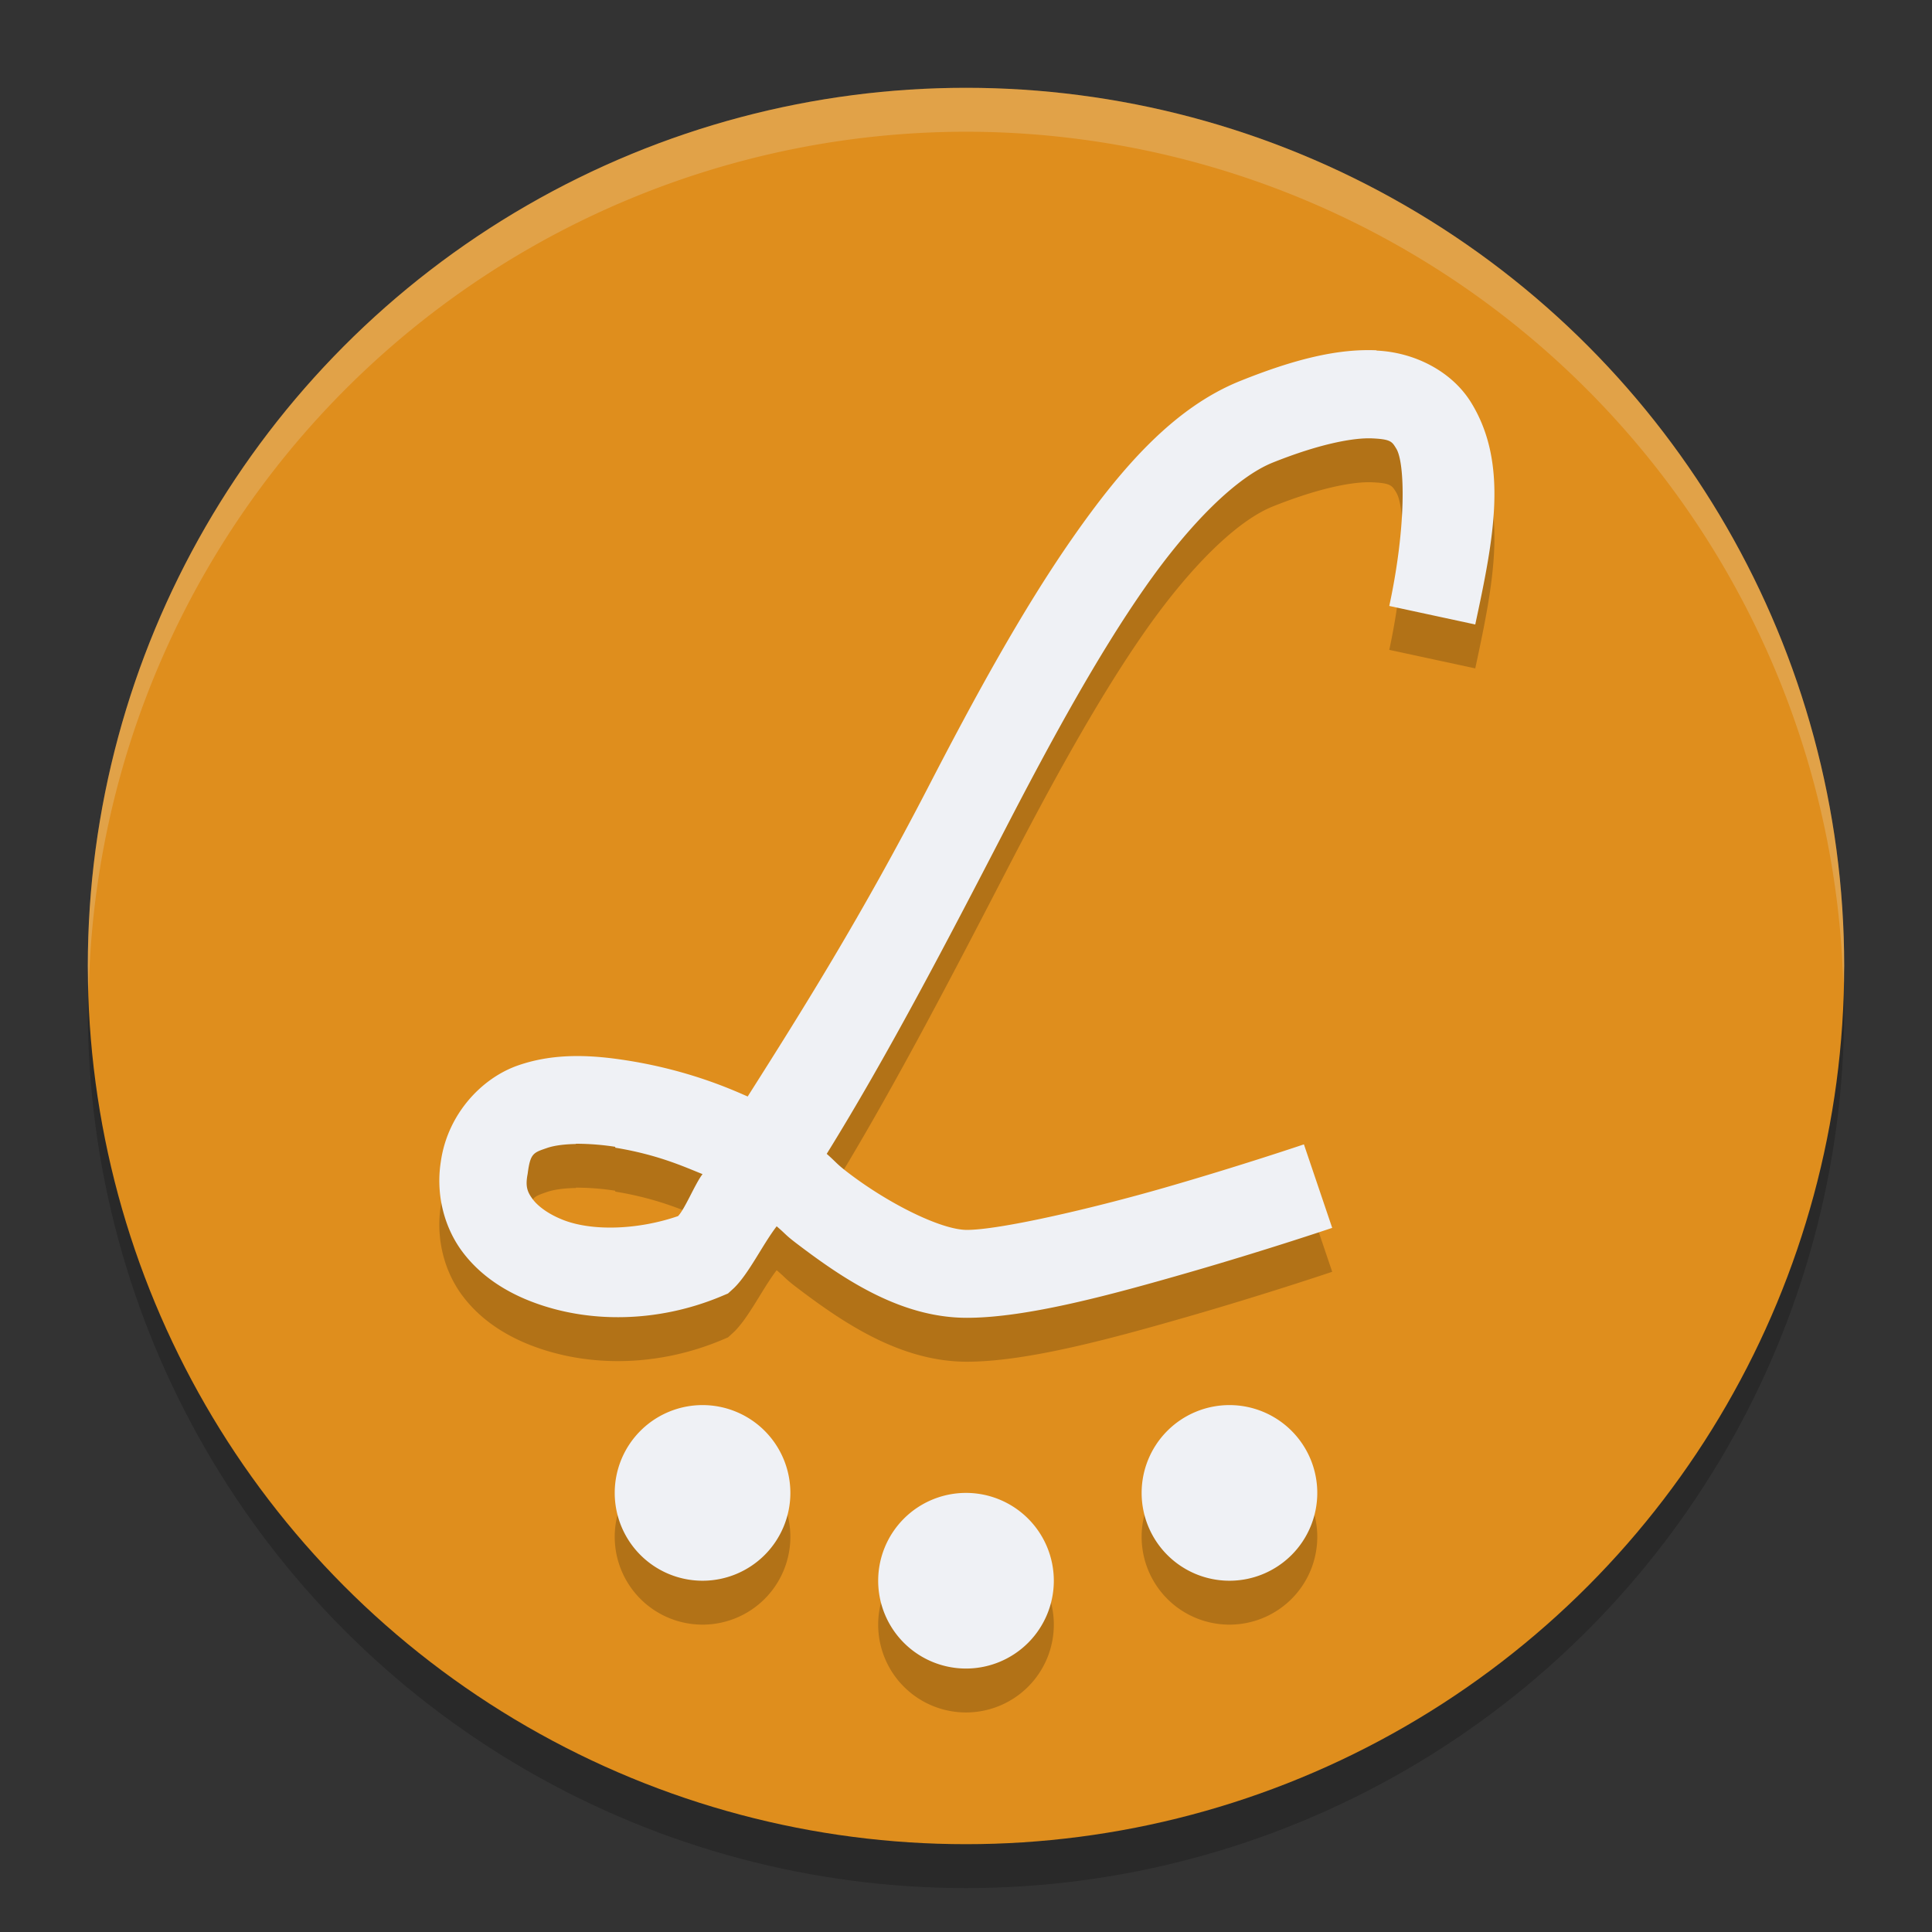 <svg xmlns="http://www.w3.org/2000/svg" width="22" height="22" version="1.1">
 <rect width="100%" height="100%" fill="#333333" stroke="none"/>
 <g transform="translate(0,-1030.362)">
  <circle style="opacity:0.2" cx="11" cy="1041.862" r="10"/>
  <circle style="fill:#df8e1d" cx="11" cy="1041.362" r="10"/>
  <path style="opacity:0.2" d="m 15.676,1034.851 c -0.445,-0.02 -0.938,0.102 -1.551,0.348 -0.746,0.299 -1.338,0.966 -1.912,1.789 -0.574,0.823 -1.119,1.822 -1.646,2.842 -0.746,1.441 -1.398,2.486 -2.053,3.518 -0.157,-0.068 -0.639,-0.291 -1.346,-0.406 -0.406,-0.066 -0.841,-0.096 -1.266,0.051 -0.423,0.146 -0.809,0.563 -0.883,1.102 -0.058,0.374 0.042,0.749 0.248,1.023 0.208,0.277 0.5,0.461 0.818,0.578 0.636,0.235 1.408,0.225 2.117,-0.068 l 0.088,-0.037 0.07,-0.064 c 0.17,-0.167 0.321,-0.488 0.484,-0.701 0.106,0.09 0.092,0.092 0.217,0.188 0.527,0.401 1.185,0.854 1.949,0.854 0.685,0 1.652,-0.264 2.533,-0.518 0.881,-0.254 1.627,-0.506 1.627,-0.506 l -0.322,-0.951 c 0,0 -0.727,0.246 -1.582,0.492 -0.855,0.246 -1.887,0.482 -2.256,0.482 -0.29,0 -0.885,-0.295 -1.344,-0.645 -0.145,-0.11 -0.138,-0.121 -0.252,-0.221 0.682,-1.1 1.348,-2.373 2.039,-3.709 0.521,-1.007 1.051,-1.974 1.576,-2.727 0.525,-0.753 1.058,-1.273 1.465,-1.436 0.54,-0.216 0.925,-0.285 1.135,-0.275 0.21,0.01 0.222,0.037 0.271,0.117 0.098,0.16 0.118,0.87 -0.08,1.791 l 0.979,0.211 c 0.211,-0.981 0.381,-1.832 -0.047,-2.527 -0.214,-0.348 -0.633,-0.572 -1.078,-0.592 l 0,0 z m -9.119,9.035 c 0.135,0 0.29,0.01 0.449,0.035 l 0,0.01 c 0.487,0.08 0.784,0.217 0.994,0.301 -0.082,0.104 -0.201,0.398 -0.279,0.479 -0.444,0.153 -0.954,0.174 -1.289,0.051 -0.18,-0.067 -0.304,-0.161 -0.365,-0.242 -0.061,-0.082 -0.084,-0.142 -0.062,-0.272 l 0.002,-0.01 0.002,-0.012 c 0.03,-0.231 0.064,-0.237 0.221,-0.291 0.078,-0.027 0.193,-0.043 0.328,-0.045 l 0,0 z M 8,1046.862 a 1,1 0 0 0 -1,1 1,1 0 0 0 1,1 1,1 0 0 0 1,-1 1,1 0 0 0 -1,-1 z m 6,0 a 1,1 0 0 0 -1,1 1,1 0 0 0 1,1 1,1 0 0 0 1,-1 1,1 0 0 0 -1,-1 z m -3,1 a 1,1 0 0 0 -1,1 1,1 0 0 0 1,1 1,1 0 0 0 1,-1 1,1 0 0 0 -1,-1 z"/>
  <path style="fill:#eff1f5" d="m 15.676,1034.351 c -0.445,-0.02 -0.938,0.102 -1.551,0.348 -0.746,0.299 -1.338,0.966 -1.912,1.789 -0.574,0.823 -1.119,1.822 -1.646,2.842 -0.746,1.441 -1.398,2.486 -2.053,3.518 -0.157,-0.068 -0.639,-0.291 -1.346,-0.406 -0.406,-0.066 -0.841,-0.096 -1.266,0.051 -0.423,0.146 -0.809,0.563 -0.883,1.102 -0.058,0.374 0.042,0.749 0.248,1.023 0.208,0.277 0.5,0.461 0.818,0.578 0.636,0.235 1.408,0.225 2.117,-0.068 l 0.088,-0.037 0.07,-0.064 c 0.17,-0.167 0.321,-0.488 0.484,-0.701 0.106,0.09 0.092,0.092 0.217,0.188 0.527,0.401 1.185,0.854 1.949,0.854 0.685,0 1.652,-0.264 2.533,-0.518 0.881,-0.254 1.627,-0.506 1.627,-0.506 l -0.322,-0.951 c 0,0 -0.727,0.246 -1.582,0.492 -0.855,0.246 -1.887,0.482 -2.256,0.482 -0.29,0 -0.885,-0.295 -1.344,-0.645 -0.145,-0.11 -0.138,-0.121 -0.252,-0.221 0.682,-1.1 1.348,-2.373 2.039,-3.709 0.521,-1.007 1.051,-1.974 1.576,-2.727 0.525,-0.753 1.058,-1.273 1.465,-1.436 0.54,-0.216 0.925,-0.285 1.135,-0.275 0.21,0.01 0.222,0.037 0.271,0.117 0.098,0.16 0.118,0.87 -0.08,1.791 l 0.979,0.211 c 0.211,-0.981 0.381,-1.832 -0.047,-2.527 -0.214,-0.348 -0.633,-0.572 -1.078,-0.592 l 0,-0 z m -9.119,9.035 c 0.135,0 0.29,0.01 0.449,0.035 l 0,0.01 c 0.487,0.08 0.784,0.217 0.994,0.301 -0.082,0.104 -0.201,0.398 -0.279,0.478 -0.444,0.153 -0.954,0.174 -1.289,0.051 -0.18,-0.067 -0.304,-0.161 -0.365,-0.242 -0.061,-0.082 -0.084,-0.142 -0.062,-0.272 l 0.002,-0.01 0.002,-0.012 c 0.03,-0.231 0.064,-0.237 0.221,-0.291 0.078,-0.027 0.193,-0.043 0.328,-0.045 l 0,-0 z M 8,1046.362 a 1,1 0 0 0 -1,1 1,1 0 0 0 1,1 1,1 0 0 0 1,-1 1,1 0 0 0 -1,-1 z m 6,0 a 1,1 0 0 0 -1,1 1,1 0 0 0 1,1 1,1 0 0 0 1,-1 1,1 0 0 0 -1,-1 z m -3,1 a 1,1 0 0 0 -1,1 1,1 0 0 0 1,1 1,1 0 0 0 1,-1 1,1 0 0 0 -1,-1 z"/>
  <path style="opacity:0.2;fill:#eff1f5" d="m 11,1031.362 a 10,10 0 0 0 -10,10 10,10 0 0 0 0.01,0.293 10,10 0 0 1 9.99,-9.793 10,10 0 0 1 9.99,9.707 10,10 0 0 0 0.01,-0.207 10,10 0 0 0 -10,-10 z"/>
 </g>
</svg>
